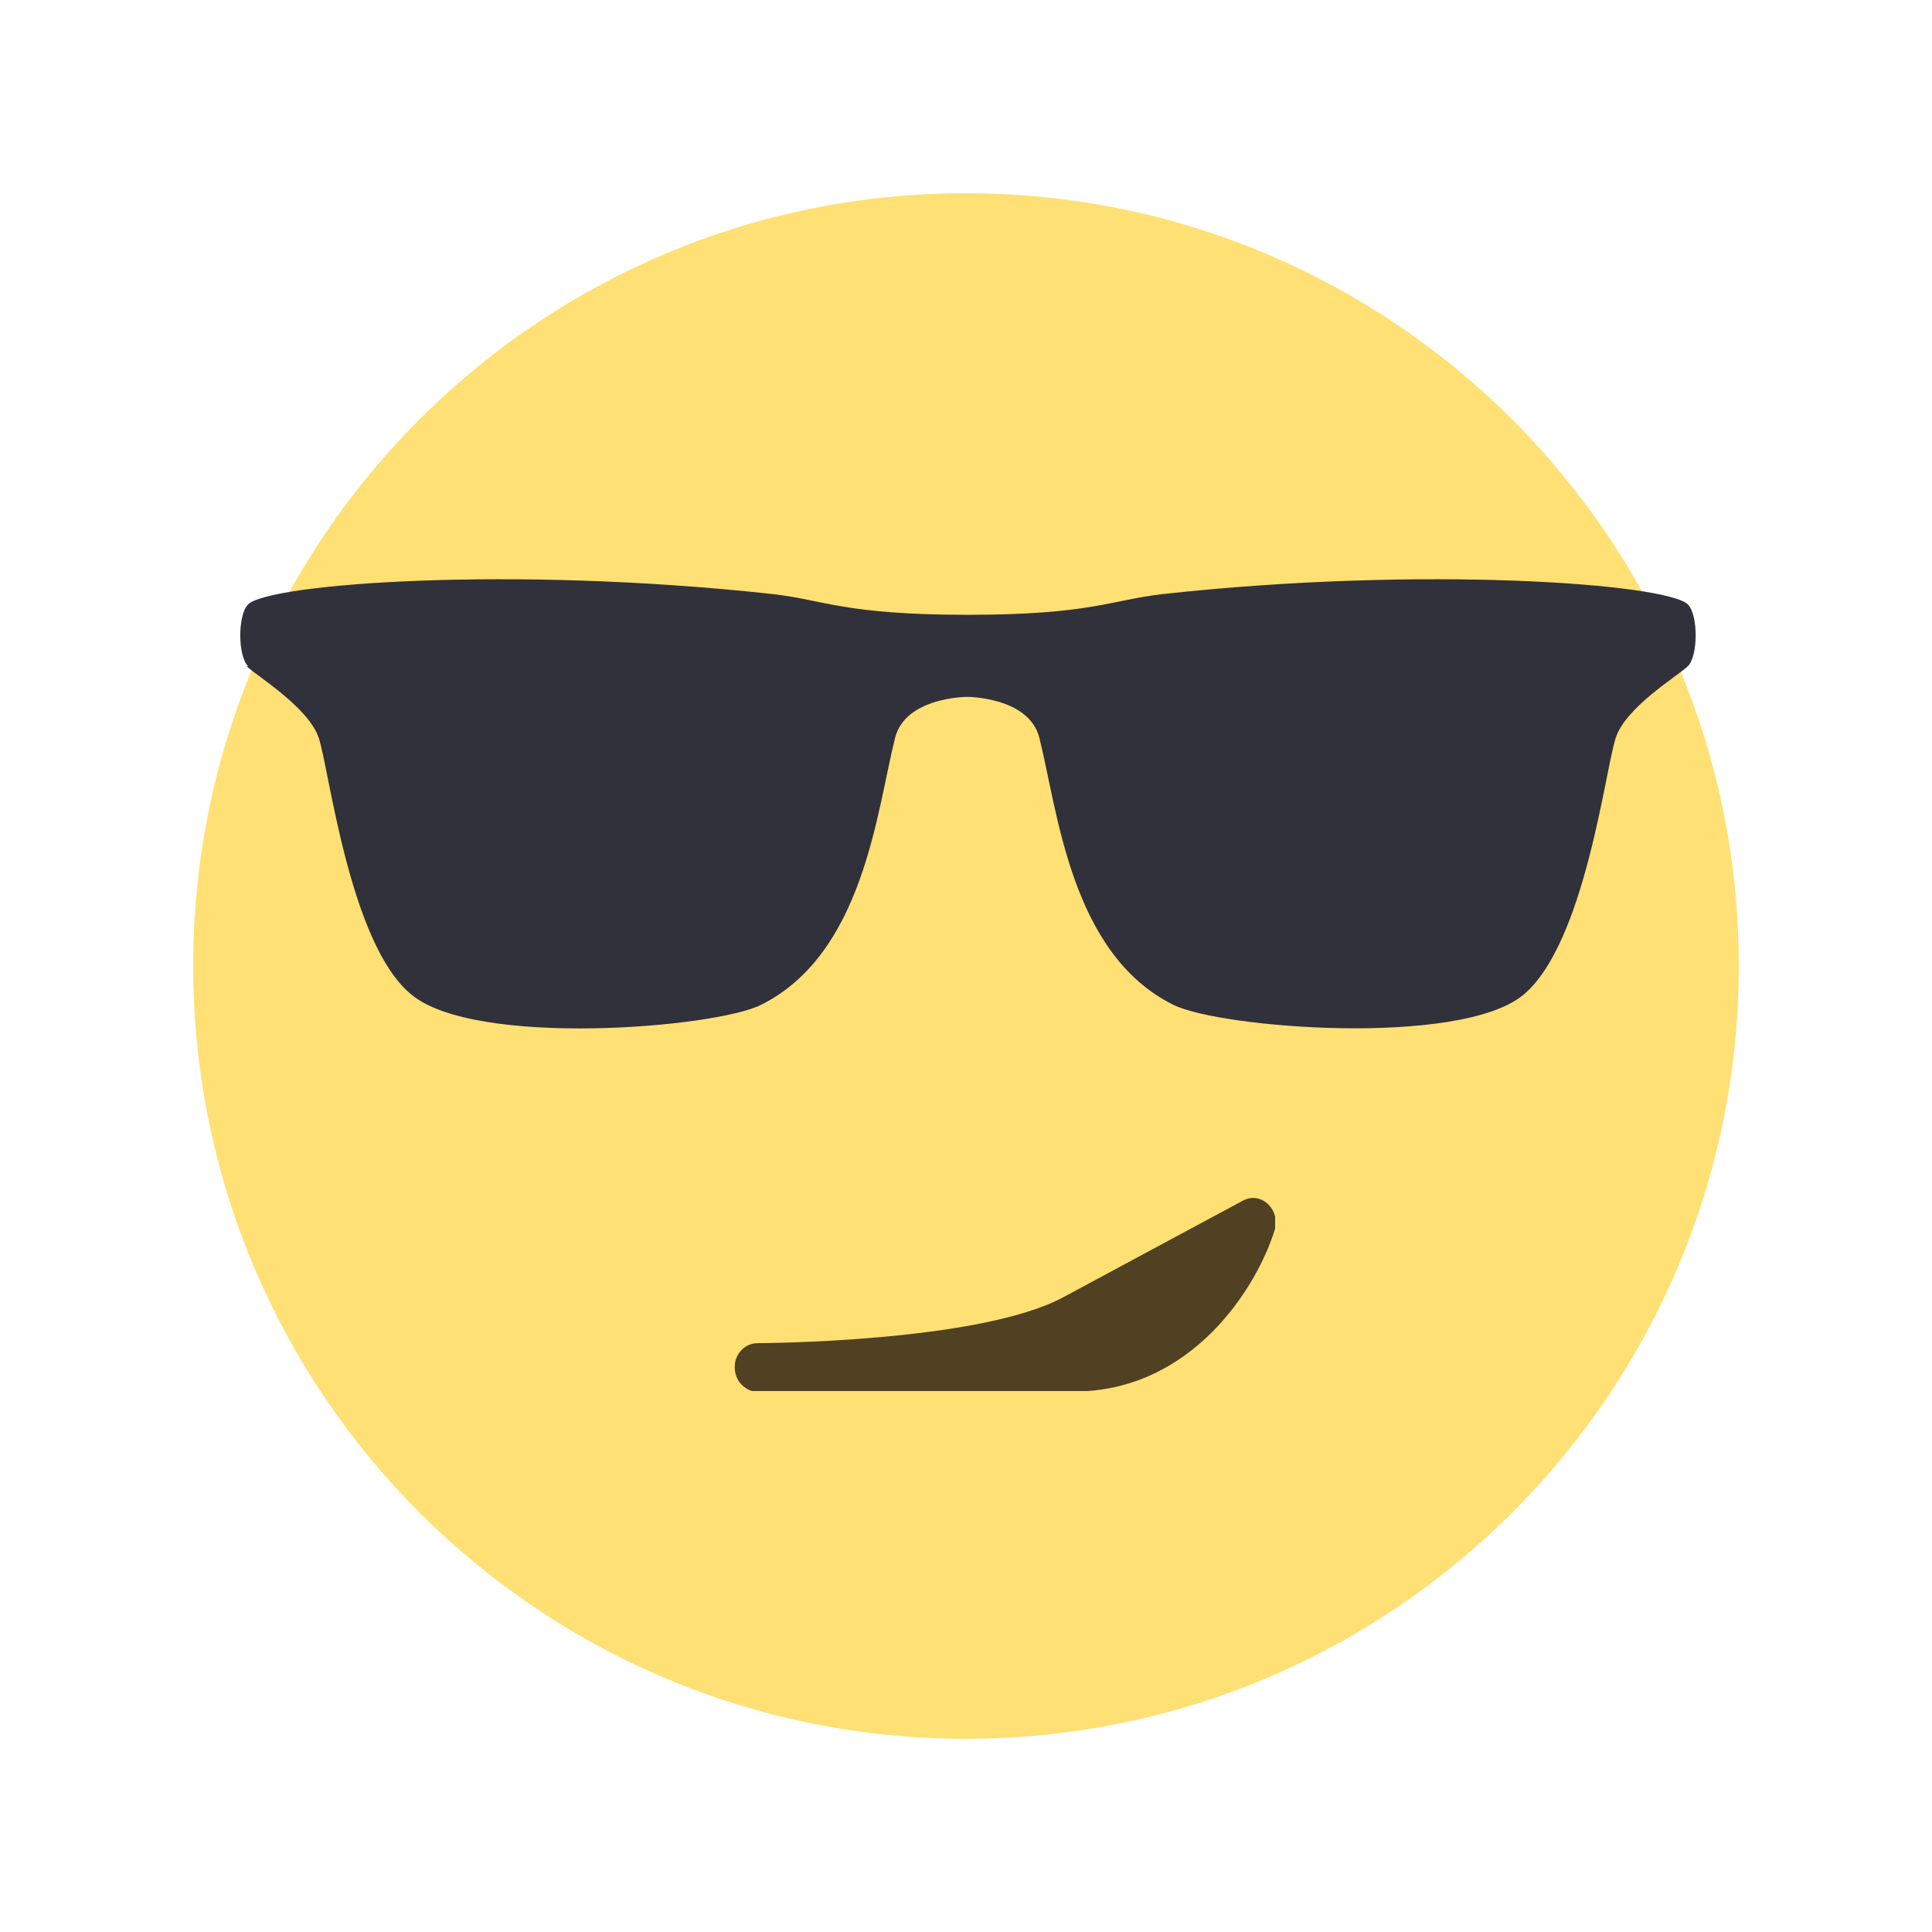 <svg width="50" height="50" viewBox="0 0 50 50" fill="none" xmlns="http://www.w3.org/2000/svg">
<g clip-path="url(#clip0_7223_3522)">
<path d="M45 24.994C45 36.046 36.046 45 24.994 45C13.941 45 5 36.046 5 24.994C5 13.941 13.954 5 24.994 5C36.033 5 45 13.954 45 24.994Z" fill="#FFE074"/>
<path fill-rule="evenodd" clip-rule="evenodd" d="M6.381 17.242C6.65 17.497 7.98 18.303 8.249 19.096C8.518 19.89 9.042 24.418 10.641 25.735C12.291 27.117 18.508 26.605 19.698 26.004C22.358 24.674 22.691 20.977 23.164 19.096C23.433 18.035 25.032 18.035 25.032 18.035C25.032 18.035 26.631 18.035 26.899 19.096C27.373 20.977 27.705 24.686 30.366 26.004C31.556 26.605 37.773 27.104 39.423 25.748C41.022 24.418 41.546 19.89 41.815 19.096C42.071 18.303 43.414 17.497 43.682 17.242C43.951 16.973 43.951 15.911 43.682 15.643C43.145 15.105 36.864 14.632 30.097 15.374C28.754 15.527 28.23 15.911 25.045 15.911C21.86 15.911 21.335 15.527 19.992 15.374C13.238 14.632 6.944 15.105 6.42 15.643C6.151 15.911 6.151 16.973 6.42 17.242" fill="#31313B"/>
</g>
<g clip-path="url(#clip1_7223_3522)">
<path d="M32.812 31.159C32.624 30.986 32.382 30.957 32.167 31.072L27.505 33.579C25.315 34.746 19.645 34.761 19.605 34.761C19.282 34.761 19.014 35.035 19.014 35.38C19.014 35.611 19.121 35.813 19.309 35.928C19.39 35.986 19.484 36.014 19.591 36.014H27.774C30.877 36.014 32.543 33.277 32.987 31.836C33.067 31.591 32.987 31.331 32.826 31.173" fill="#504122"/>
</g>
<defs>
<clipPath id="clip0_7223_3522">
<rect width="40" height="40" fill="white" transform="translate(5 5)"/>
</clipPath>
<clipPath id="clip1_7223_3522">
<rect width="14" height="5" fill="white" transform="translate(19 31)"/>
</clipPath>
</defs>
</svg>

